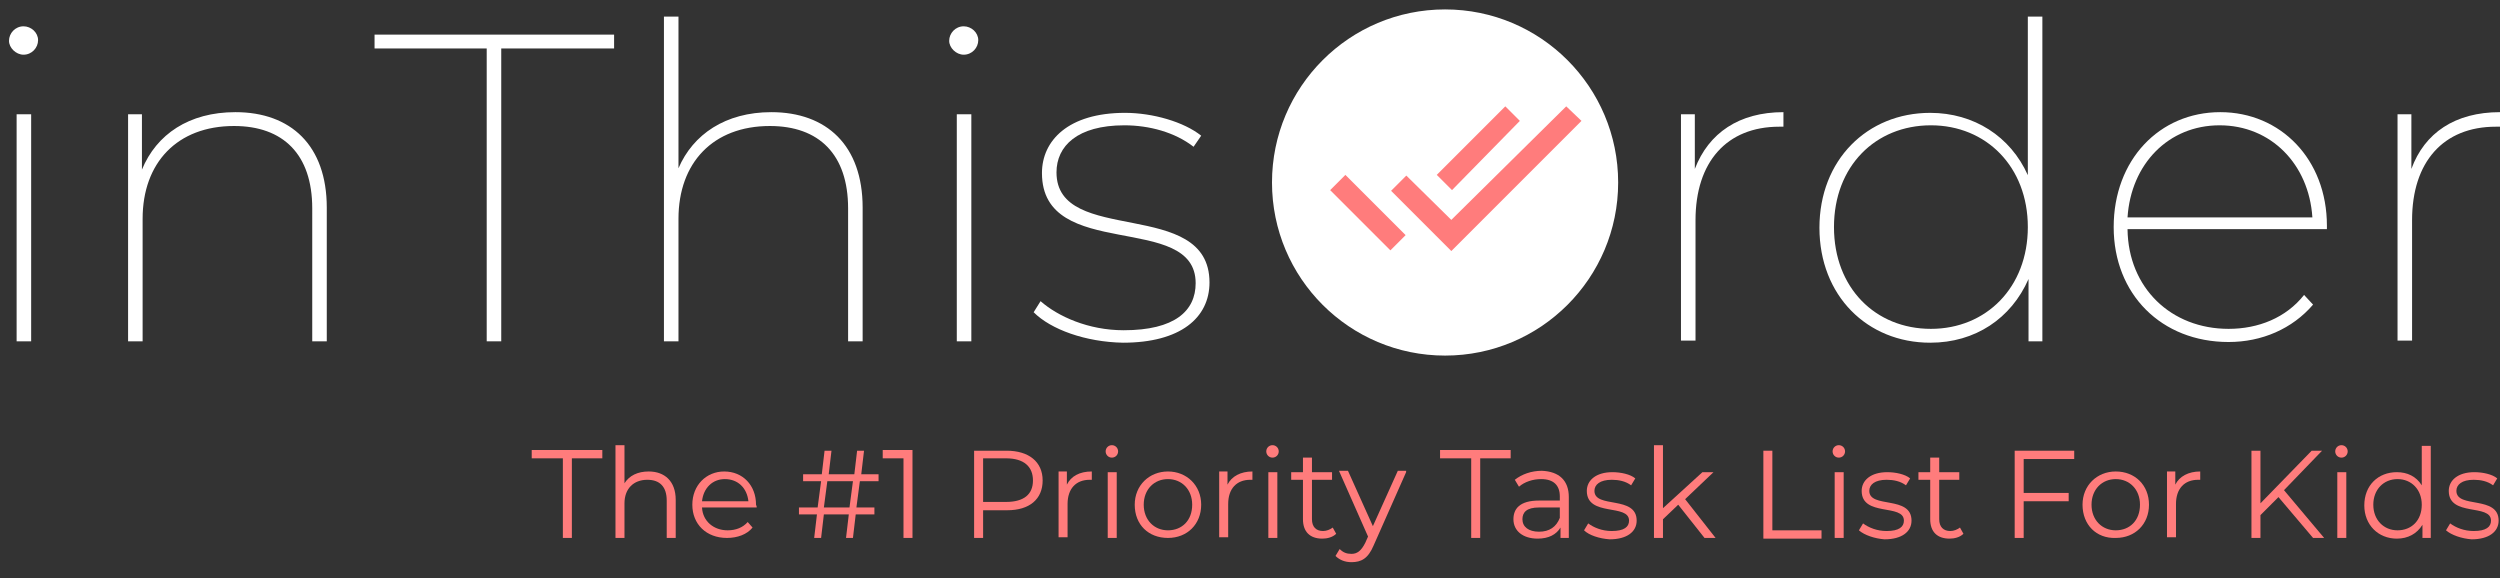 <?xml version="1.0" encoding="utf-8"?>
<!-- Generator: Adobe Illustrator 24.0.1, SVG Export Plug-In . SVG Version: 6.00 Build 0)  -->
<svg version="1.1" id="Layer_1" xmlns="http://www.w3.org/2000/svg" xmlns:xlink="http://www.w3.org/1999/xlink" x="0px" y="0px"
	 viewBox="0 0 361.1 83.5" style="enable-background:new 0 0 361.1 83.5;" xml:space="preserve">
<rect x="0" y="0" width="361.1" height="83.5" fill="#333333" stroke="none"/>
<style type="text/css">
	.st0{enable-background:new    ;}
	.st1{fill:#FF7C7C;}
	.st2{fill:#FFFFFF;}
</style>
<g id="logo_light" transform="translate(1)">
	<g class="st0">
		<path class="st1" d="M80.2,66.2h-4.4v-1.2H86v1.2h-4.4v11.5h-1.3V66.2z"/>
		<path class="st1" d="M96.6,72.2v5.5h-1.3v-5.4c0-2-1-3-2.8-3c-2,0-3.3,1.3-3.3,3.4v5h-1.3V64.3h1.3v5.5c0.7-1.1,1.9-1.7,3.5-1.7
			C95,68.1,96.6,69.5,96.6,72.2z"/>
		<path class="st1" d="M108.3,73.3h-7.9c0.1,2,1.7,3.3,3.7,3.3c1.2,0,2.2-0.4,2.9-1.2l0.7,0.8c-0.8,1-2.2,1.5-3.7,1.5
			c-3,0-5-2-5-4.8s2-4.8,4.6-4.8c2.7,0,4.6,2,4.6,4.8C108.3,73.1,108.3,73.2,108.3,73.3z M100.4,72.4h6.7c-0.2-1.9-1.5-3.2-3.4-3.2
			C101.9,69.2,100.6,70.5,100.4,72.4z"/>
		<path class="st1" d="M123.2,69.5l-0.5,3.8h2.6v1h-2.7l-0.4,3.4h-1l0.4-3.4H118l-0.4,3.4h-1l0.4-3.4h-2.6v-1h2.7l0.5-3.8H115v-1
			h2.7l0.4-3.4h1l-0.4,3.4h3.7l0.4-3.4h1l-0.4,3.4h2.5v1H123.2z M122.2,69.5h-3.7l-0.5,3.8h3.7L122.2,69.5z"/>
		<path class="st1" d="M130.8,65.1v12.6h-1.3V66.2h-3v-1.2H130.8z"/>
		<path class="st1" d="M149.6,69.4c0,2.7-1.9,4.3-5.1,4.3H141v4h-1.3V65.1h4.7C147.6,65.1,149.6,66.7,149.6,69.4z M148.2,69.4
			c0-2-1.3-3.2-3.9-3.2H141v6.3h3.3C146.9,72.5,148.2,71.4,148.2,69.4z"/>
		<path class="st1" d="M156.7,68.1v1.2c-0.1,0-0.2,0-0.3,0c-2,0-3.2,1.3-3.2,3.5v4.8h-1.3v-9.5h1.2v1.9
			C153.7,68.8,154.9,68.1,156.7,68.1z"/>
		<path class="st1" d="M158.7,65.2c0-0.5,0.4-0.9,0.9-0.9c0.5,0,0.9,0.4,0.9,0.9c0,0.5-0.4,0.9-0.9,0.9
			C159.1,66.1,158.7,65.7,158.7,65.2z M159,68.2h1.3v9.5H159V68.2z"/>
		<path class="st1" d="M162.9,72.9c0-2.8,2.1-4.8,4.8-4.8s4.8,2,4.8,4.8s-2,4.8-4.8,4.8S162.9,75.8,162.9,72.9z M171.2,72.9
			c0-2.2-1.5-3.7-3.5-3.7s-3.5,1.5-3.5,3.7s1.5,3.7,3.5,3.7S171.2,75.2,171.2,72.9z"/>
		<path class="st1" d="M179.9,68.1v1.2c-0.1,0-0.2,0-0.3,0c-2,0-3.2,1.3-3.2,3.5v4.8h-1.3v-9.5h1.2v1.9
			C176.9,68.8,178.2,68.1,179.9,68.1z"/>
		<path class="st1" d="M181.9,65.2c0-0.5,0.4-0.9,0.9-0.9s0.9,0.4,0.9,0.9c0,0.5-0.4,0.9-0.9,0.9C182.3,66.1,181.9,65.7,181.9,65.2z
			 M182.2,68.2h1.3v9.5h-1.3V68.2z"/>
		<path class="st1" d="M192,77.1c-0.5,0.5-1.3,0.7-2,0.7c-1.8,0-2.8-1-2.8-2.8v-5.7h-1.7v-1.1h1.7v-2.1h1.3v2.1h2.9v1.1h-2.9v5.7
			c0,1.1,0.6,1.7,1.6,1.7c0.5,0,1-0.2,1.4-0.5L192,77.1z"/>
		<path class="st1" d="M202.1,68.2l-4.7,10.6c-0.8,1.9-1.8,2.4-3.2,2.4c-0.9,0-1.7-0.3-2.3-0.9l0.6-1c0.5,0.5,1,0.7,1.7,0.7
			c0.8,0,1.4-0.4,2-1.6l0.4-0.9l-4.2-9.5h1.3l3.6,8l3.6-8H202.1z"/>
		<path class="st1" d="M211.4,66.2h-4.4v-1.2h10.2v1.2h-4.4v11.5h-1.3V66.2z"/>
		<path class="st1" d="M225.6,71.8v5.9h-1.2v-1.5c-0.6,1-1.7,1.6-3.3,1.6c-2.1,0-3.5-1.1-3.5-2.8c0-1.5,0.9-2.7,3.7-2.7h3v-0.6
			c0-1.6-0.9-2.5-2.7-2.5c-1.2,0-2.4,0.4-3.2,1.1l-0.6-1c1-0.8,2.4-1.3,3.9-1.3C224.2,68.1,225.6,69.4,225.6,71.8z M224.3,74.8v-1.5
			h-3c-1.8,0-2.4,0.7-2.4,1.7c0,1.1,0.9,1.8,2.4,1.8C222.8,76.8,223.8,76.1,224.3,74.8z"/>
		<path class="st1" d="M227.8,76.6l0.6-1c0.8,0.6,2,1.1,3.4,1.1c1.8,0,2.5-0.6,2.5-1.5c0-2.5-6.1-0.5-6.1-4.3c0-1.5,1.3-2.7,3.7-2.7
			c1.2,0,2.6,0.3,3.3,0.9l-0.6,1c-0.8-0.6-1.8-0.8-2.8-0.8c-1.7,0-2.5,0.7-2.5,1.6c0,2.6,6.1,0.6,6.1,4.3c0,1.6-1.4,2.7-3.9,2.7
			C230,77.8,228.5,77.3,227.8,76.6z"/>
		<path class="st1" d="M241.4,72.9l-2.2,2.1v2.7h-1.3V64.3h1.3v9.1l5.7-5.2h1.6l-4.1,3.9l4.4,5.6h-1.6L241.4,72.9z"/>
		<path class="st1" d="M253.7,65.1h1.3v11.5h7.1v1.2h-8.4V65.1z"/>
		<path class="st1" d="M263.7,65.2c0-0.5,0.4-0.9,0.9-0.9c0.5,0,0.9,0.4,0.9,0.9c0,0.5-0.4,0.9-0.9,0.9
			C264.1,66.1,263.7,65.7,263.7,65.2z M264,68.2h1.3v9.5H264V68.2z"/>
		<path class="st1" d="M267.5,76.6l0.6-1c0.8,0.6,2,1.1,3.4,1.1c1.8,0,2.5-0.6,2.5-1.5c0-2.5-6.1-0.5-6.1-4.3c0-1.5,1.3-2.7,3.7-2.7
			c1.2,0,2.6,0.3,3.3,0.9l-0.6,1c-0.8-0.6-1.8-0.8-2.8-0.8c-1.7,0-2.5,0.7-2.5,1.6c0,2.6,6.1,0.6,6.1,4.3c0,1.6-1.4,2.7-3.9,2.7
			C269.8,77.8,268.3,77.3,267.5,76.6z"/>
		<path class="st1" d="M282.6,77.1c-0.5,0.5-1.3,0.7-2,0.7c-1.8,0-2.8-1-2.8-2.8v-5.7h-1.7v-1.1h1.7v-2.1h1.3v2.1h2.9v1.1h-2.9v5.7
			c0,1.1,0.6,1.7,1.6,1.7c0.5,0,1-0.2,1.4-0.5L282.6,77.1z"/>
		<path class="st1" d="M291.3,66.2v5h6.5v1.2h-6.5v5.3h-1.3V65.1h8.6v1.2H291.3z"/>
		<path class="st1" d="M299.8,72.9c0-2.8,2.1-4.8,4.8-4.8c2.8,0,4.8,2,4.8,4.8s-2,4.8-4.8,4.8C301.8,77.8,299.8,75.8,299.8,72.9z
			 M308.1,72.9c0-2.2-1.5-3.7-3.5-3.7c-2,0-3.5,1.5-3.5,3.7s1.5,3.7,3.5,3.7C306.6,76.6,308.1,75.2,308.1,72.9z"/>
		<path class="st1" d="M316.8,68.1v1.2c-0.1,0-0.2,0-0.3,0c-2,0-3.2,1.3-3.2,3.5v4.8H312v-9.5h1.2v1.9
			C313.8,68.8,315.1,68.1,316.8,68.1z"/>
		<path class="st1" d="M328.1,71.8l-2.6,2.6v3.3h-1.3V65.1h1.3v7.6l7.4-7.6h1.5l-5.5,5.7l5.8,6.9h-1.6L328.1,71.8z"/>
		<path class="st1" d="M336.3,65.2c0-0.5,0.4-0.9,0.9-0.9c0.5,0,0.9,0.4,0.9,0.9c0,0.5-0.4,0.9-0.9,0.9
			C336.7,66.1,336.3,65.7,336.3,65.2z M336.6,68.2h1.3v9.5h-1.3V68.2z"/>
		<path class="st1" d="M350.1,64.3v13.4h-1.2v-1.9c-0.8,1.3-2.1,2-3.7,2c-2.7,0-4.7-2-4.7-4.8c0-2.9,2-4.8,4.7-4.8
			c1.5,0,2.8,0.6,3.6,1.9v-5.7H350.1z M348.8,72.9c0-2.2-1.5-3.7-3.5-3.7c-2,0-3.5,1.5-3.5,3.7s1.5,3.7,3.5,3.7
			C347.3,76.6,348.8,75.2,348.8,72.9z"/>
		<path class="st1" d="M352.3,76.6l0.6-1c0.8,0.6,2,1.1,3.4,1.1c1.8,0,2.5-0.6,2.5-1.5c0-2.5-6.1-0.5-6.1-4.3c0-1.5,1.3-2.7,3.7-2.7
			c1.2,0,2.6,0.3,3.3,0.9l-0.6,1c-0.8-0.6-1.8-0.8-2.8-0.8c-1.7,0-2.5,0.7-2.5,1.6c0,2.6,6.1,0.6,6.1,4.3c0,1.6-1.4,2.7-3.9,2.7
			C354.6,77.8,353.1,77.3,352.3,76.6z"/>
	</g>
	<g id="Group_3">
		<g id="Group_2_1_">
			<g class="st0">
				<path class="st2" d="M0.3,5.9c0-1.1,0.9-2.1,2.1-2.1c1.1,0,2.1,0.9,2.1,2c0,1.1-0.9,2.1-2.1,2.1C1.3,7.9,0.3,6.9,0.3,5.9z
					 M1.4,16.5h2.1v32.8H1.4V16.5z"/>
				<path class="st2" d="M46.2,30v19.3h-2.1V30.1c0-7.8-4.2-11.9-11.3-11.9c-8.2,0-13.2,5.3-13.2,13.4v17.7h-2.1V16.5h2v8
					c2.1-5.1,6.8-8.3,13.5-8.3C41,16.2,46.2,21,46.2,30z"/>
				<path class="st2" d="M69.3,7H53.1V5h34.6v2H71.4v42.3h-2.1V7z"/>
				<path class="st2" d="M123.6,30v19.3h-2.1V30.1c0-7.8-4.2-11.9-11.3-11.9C102,18.2,97,23.5,97,31.6v17.7h-2.1V2.4H97v21.9
					c2.1-4.9,6.8-8.1,13.4-8.1C118.4,16.2,123.6,21,123.6,30z"/>
				<path class="st2" d="M136.1,5.9c0-1.1,0.9-2.1,2.1-2.1c1.1,0,2.1,0.9,2.1,2c0,1.1-0.9,2.1-2.1,2.1
					C137.1,7.9,136.1,6.9,136.1,5.9z M137.2,16.5h2.1v32.8h-2.1V16.5z"/>
				<path class="st2" d="M148.3,45.1l1-1.6c2.5,2.2,6.9,4.2,12,4.2c7.4,0,10.4-2.8,10.4-6.8c0-10.4-22.2-3-22.2-15.9
					c0-4.7,3.8-8.7,12-8.7c4,0,8.5,1.3,11,3.3l-1.1,1.6c-2.7-2.1-6.4-3.1-10-3.1c-6.8,0-9.8,3-9.8,6.8c0,10.7,22.1,3.5,22.1,15.9
					c0,5.1-4.2,8.7-12.5,8.7C155.8,49.4,150.8,47.6,148.3,45.1z"/>
				<path class="st2" d="M256.6,16.2v2.1h-0.6c-7.6,0-12.1,5.1-12.1,13.5v17.4h-2.1V16.5h2v7.9C245.8,19.2,250.2,16.2,256.6,16.2z"
					/>
				<path class="st2" d="M294,2.4v46.9h-2v-9c-2.5,5.7-7.7,9.2-14.2,9.2c-9.1,0-16-6.8-16-16.6s6.9-16.6,16-16.6
					c6.3,0,11.6,3.4,14.1,9V2.4H294z M291.9,32.8c0-8.7-6-14.7-14-14.7s-14,5.9-14,14.7s6,14.7,14,14.7S291.9,41.5,291.9,32.8z"/>
				<path class="st2" d="M335,33.1h-28.7c0.1,8.5,6.3,14.4,14.6,14.4c4.3,0,8.3-1.6,10.9-4.9l1.3,1.4c-3,3.5-7.4,5.4-12.2,5.4
					c-9.7,0-16.6-6.9-16.6-16.6s6.6-16.6,15.4-16.6c8.7,0,15.4,6.8,15.4,16.4V33.1z M306.3,31.4H333c-0.5-7.7-6-13.3-13.4-13.3
					C312.2,18.1,306.8,23.7,306.3,31.4z"/>
				<path class="st2" d="M360.1,16.2v2.1h-0.6c-7.6,0-12.1,5.1-12.1,13.5v17.4h-2.1V16.5h2v7.9C349.2,19.2,353.6,16.2,360.1,16.2z"
					/>
			</g>
			<g id="Group_1_1_" transform="translate(79.427 6.261)">
				<circle id="Ellipse_1_1_" class="st2" cx="128.3" cy="20.1" r="25"/>
				<path id="Icon_ionic-md-done-all_1_" class="st1" d="M139.1,11.2L137,9.1l-9.9,9.9l2.2,2.2L139.1,11.2z M145.8,9.1l-16.6,16.4
					l-6.5-6.4l-2.2,2.2l8.7,8.7L148,11.2L145.8,9.1z M111.7,21.2l8.7,8.7l2.2-2.2l-8.7-8.7L111.7,21.2z"/>
			</g>
		</g>
	</g>
</g>
</svg>

